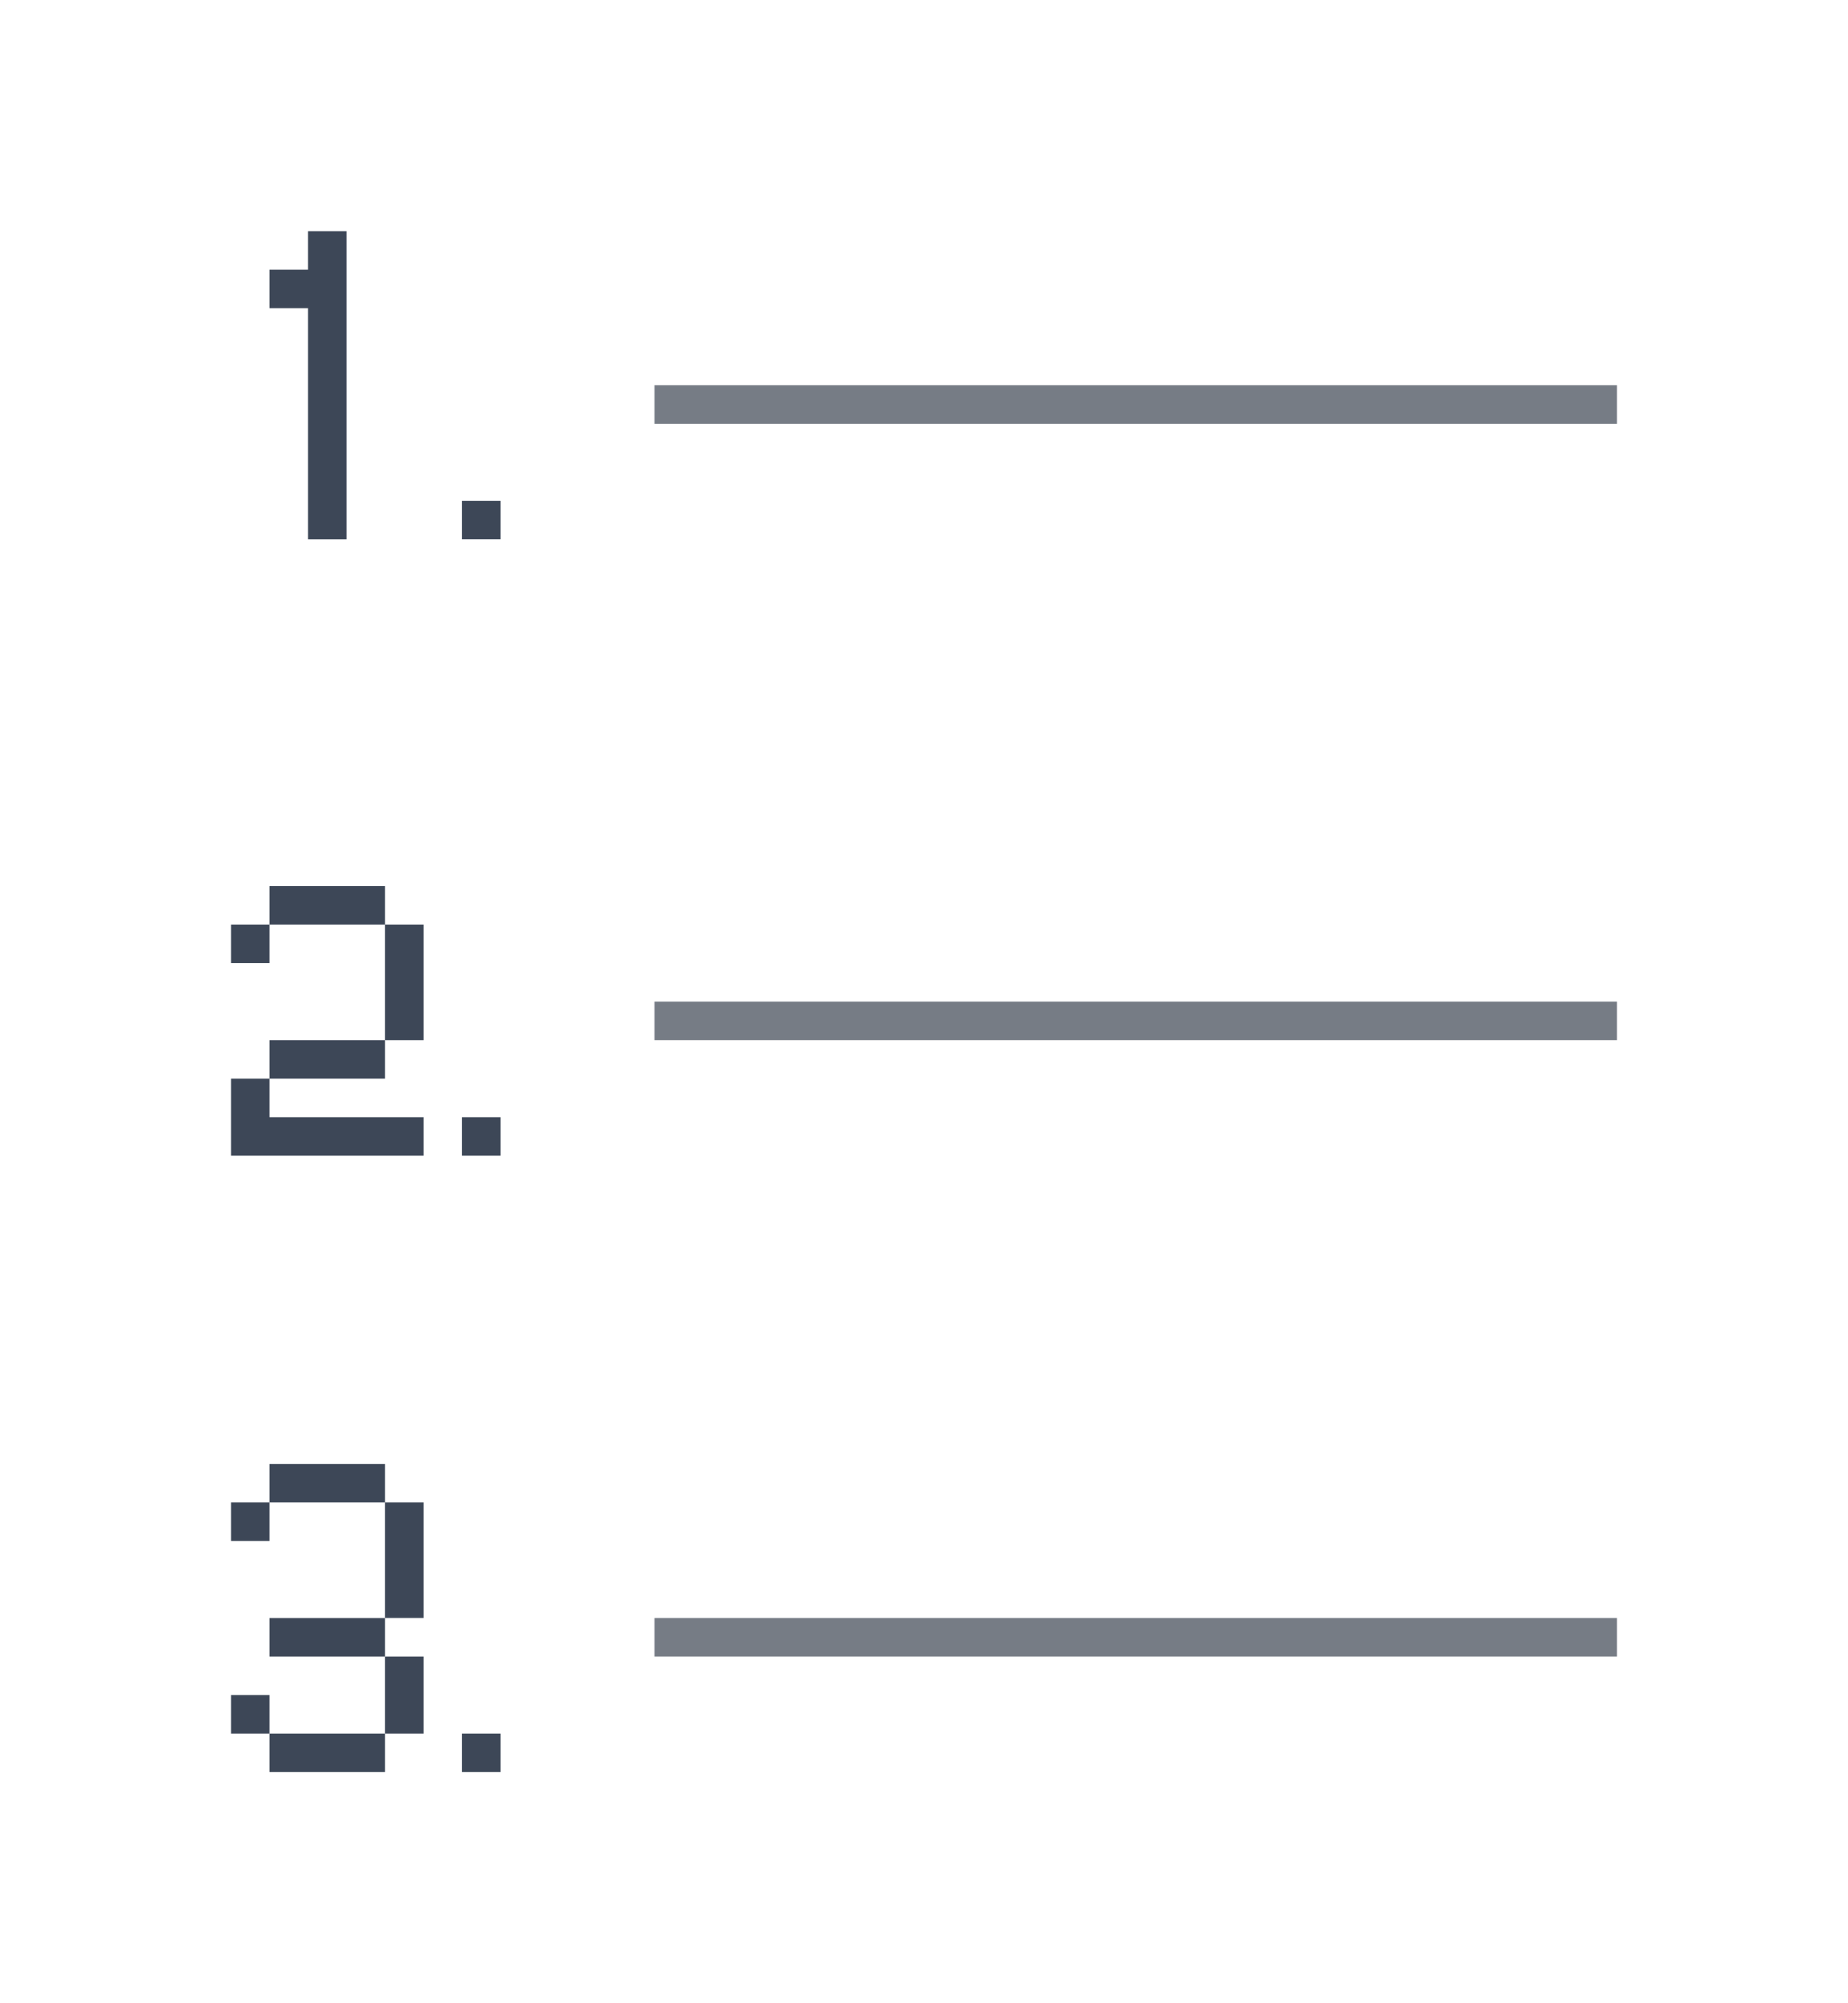 <svg width="48" height="52" xmlns="http://www.w3.org/2000/svg"><g fill="none" fill-rule="evenodd"><path fill="#767C85" d="M17 10h25v1H17z"/><path d="M9 6v8H8V8H7V7h1V6h1zm4 7v1h-1v-1h1z" fill="#3D4757"/><path fill="#767C85" d="M17 26h25v1H17z"/><path d="M7 28v1h4v1H6v-2h1zm6 1v1h-1v-1h1zm-3-2v1H7v-1h3zm1-3v3h-1v-3h1zm-4 0v1H6v-1h1zm3-1v1H7v-1h3z" fill="#3D4757"/><path fill="#767C85" d="M17 42h25v1H17z"/><path d="M13 45v1h-1v-1h1zm-3 0v1H7v-1h3zm1-2v2h-1v-2h1zm-4 1v1H6v-1h1zm3-2v1H7v-1h3zm1-3v3h-1v-3h1zm-4 0v1H6v-1h1zm3-1v1H7v-1h3z" fill="#3D4757"/></g></svg>